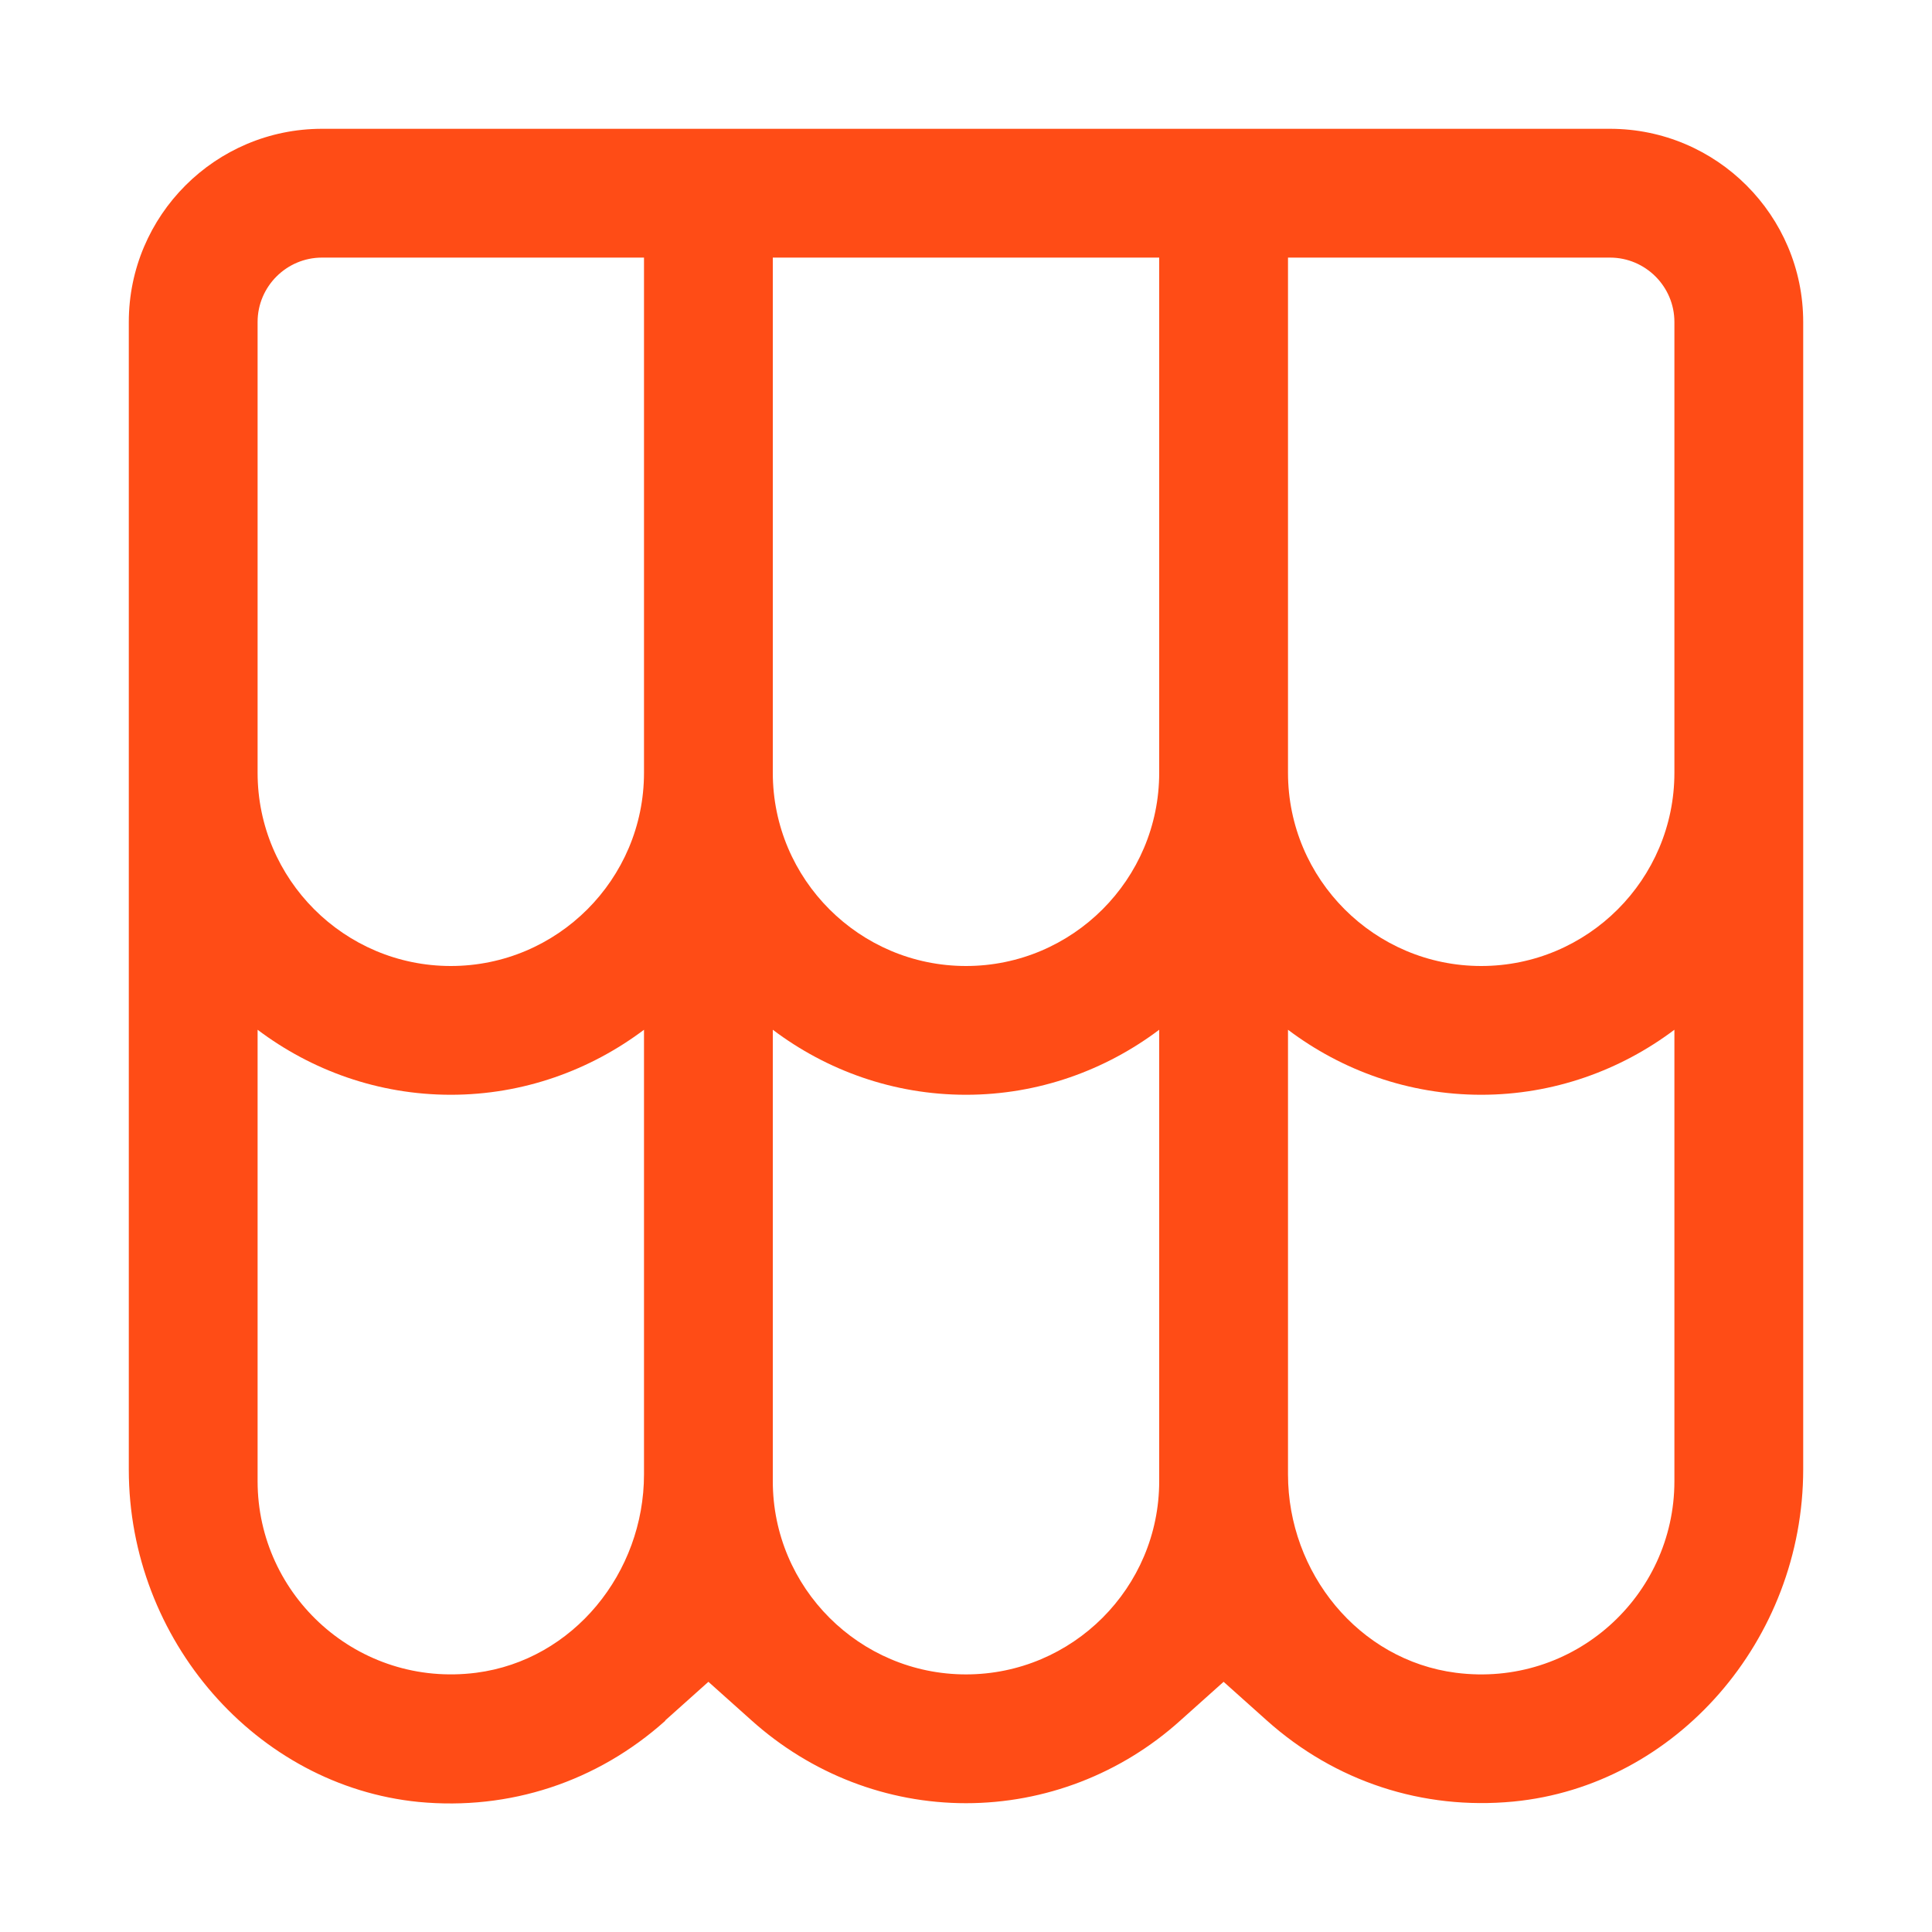 <svg width="60" height="60" viewBox="0 0 60 60" fill="none" xmlns="http://www.w3.org/2000/svg">
<path d="M20.66 53.429L22 52.23L23.34 53.429C25.191 55.09 27.551 56 30 56C32.449 56 34.82 55.09 36.66 53.429L38 52.23L39.34 53.429C41.461 55.328 44.18 56.219 47 55.949C52.051 55.461 56 50.929 56 45.629V10C56 6.691 53.309 4 50 4H10C6.691 4 4 6.691 4 10V45.641C4 50.93 7.961 55.461 13 55.961C15.82 56.23 18.539 55.34 20.66 53.441V53.429ZM40 22V8H50C51.102 8 52 8.898 52 9.999V24C52 27.308 49.309 30 46 30C42.692 30 40 27.308 40 24V22ZM40 36.999V31.98C41.672 33.242 43.75 33.999 46 33.999C48.25 33.999 50.328 33.238 52 31.98V46C52 49.57 48.871 52.422 45.211 51.949C42.192 51.559 40 48.84 40 45.789V36.999ZM24 22V8H36V24C36 27.308 33.309 30 30 30C26.692 30 24 27.308 24 24V22ZM24 36.999V31.98C25.672 33.242 27.75 33.999 30 33.999C32.25 33.999 34.328 33.238 36 31.98V46C36 49.309 33.309 52 30 52C26.692 52 24 49.309 24 46V36.999ZM8 22V9.999C8 8.898 8.899 8 10 8H20V24C20 27.308 17.309 30 14 30C10.692 30 8 27.308 8 24V22ZM8 45.999V31.98C9.672 33.241 11.75 33.999 14 33.999C16.25 33.999 18.328 33.237 20 31.98V45.788C20 48.839 17.809 51.558 14.789 51.949C11.129 52.417 8 49.57 8 45.999Z" fill="#FF4C16"/>
</svg>
